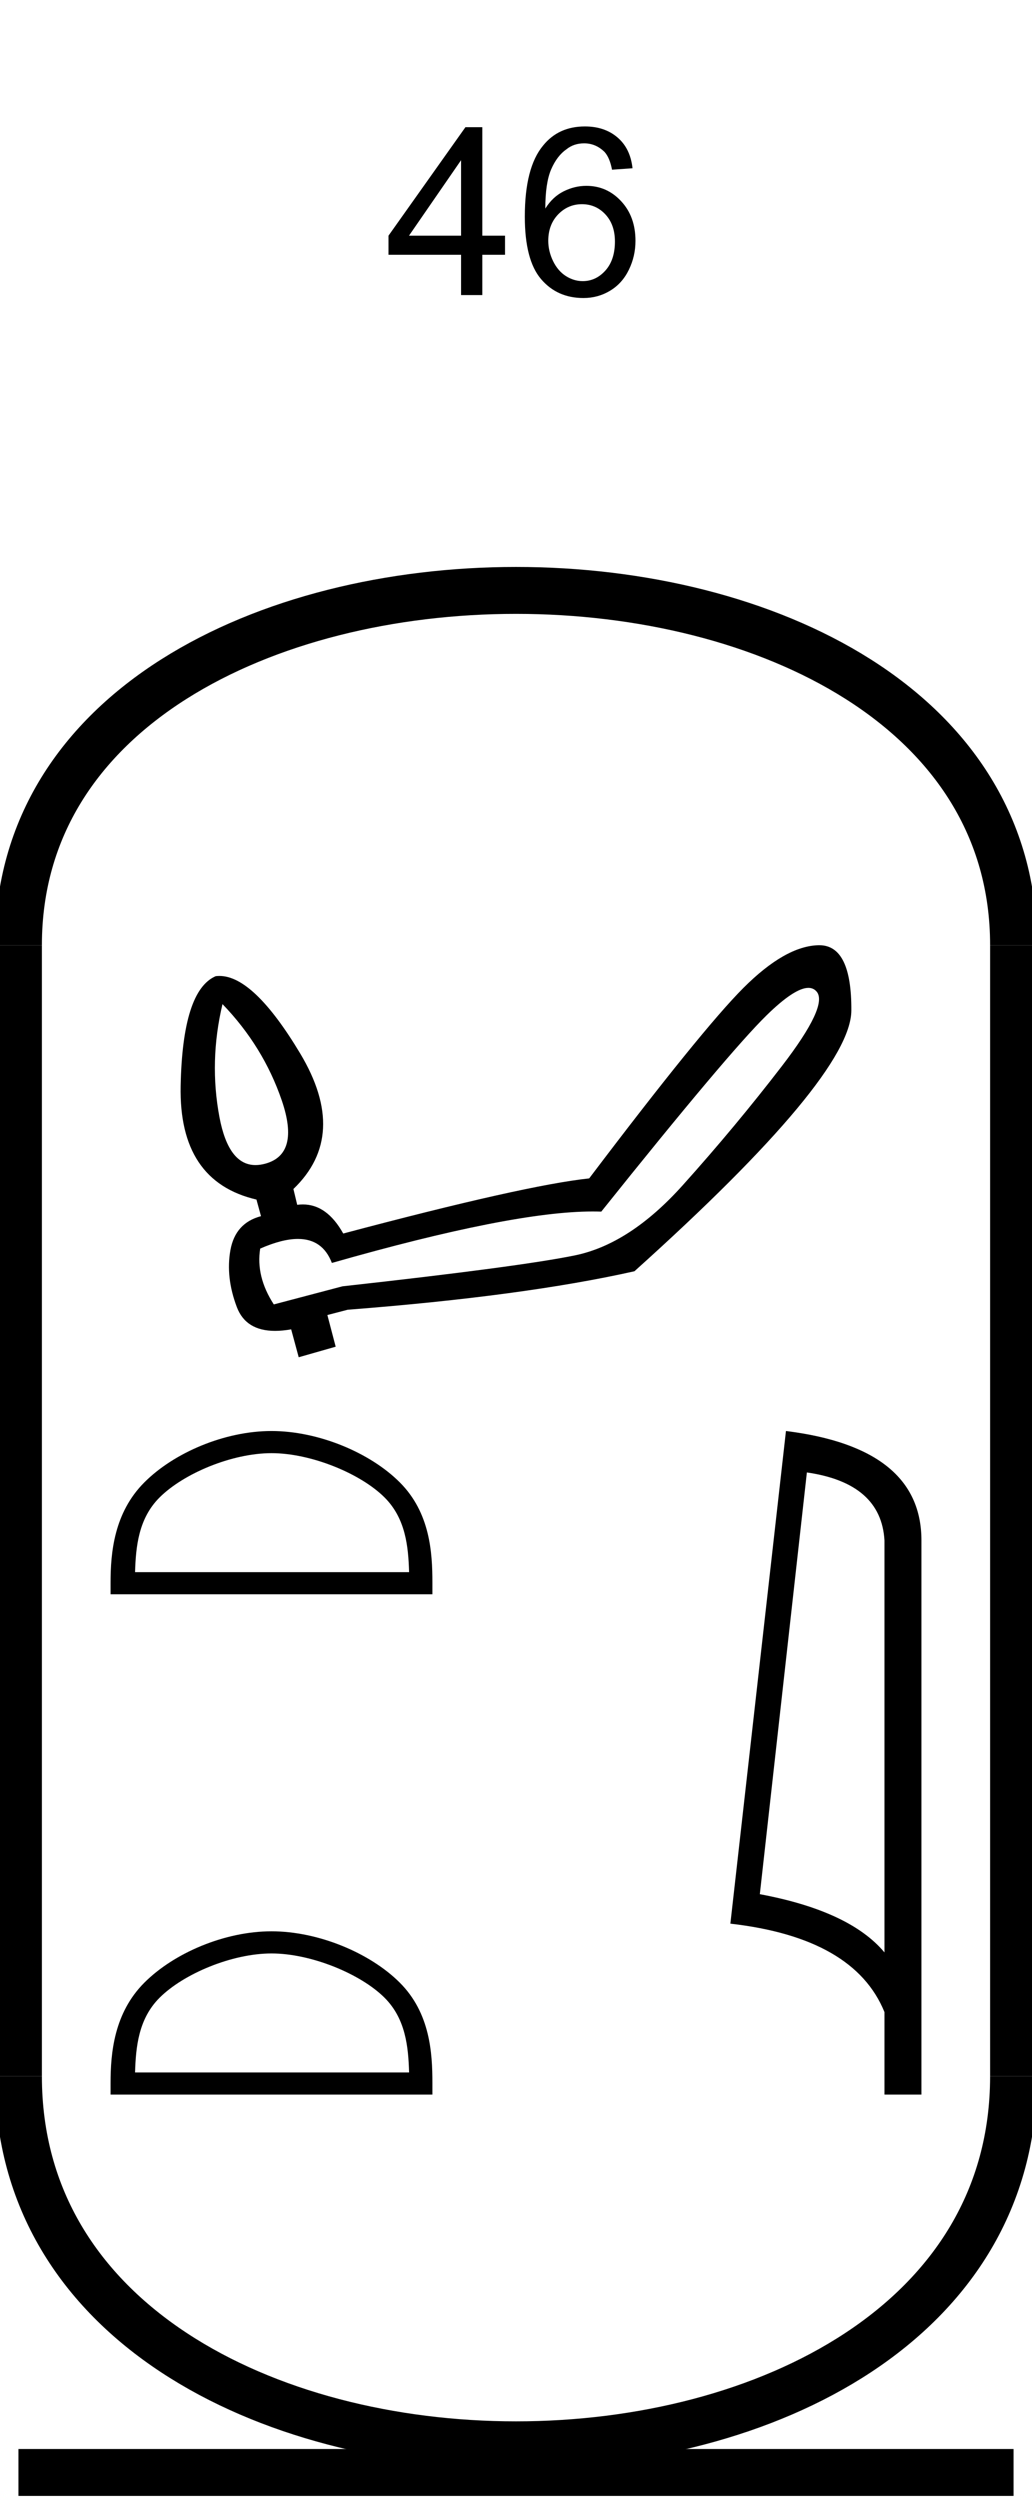 <?xml version='1.0' encoding='UTF-8' standalone='yes'?><svg xmlns='http://www.w3.org/2000/svg' xmlns:xlink='http://www.w3.org/1999/xlink' width='22.0' height='53.286' ><path d='M 9.829 6.289 L 9.829 5.43 L 8.282 5.43 L 8.282 5.023 L 9.922 2.711 L 10.282 2.711 L 10.282 5.023 L 10.766 5.023 L 10.766 5.43 L 10.282 5.43 L 10.282 6.289 L 9.829 6.289 ZM 9.829 5.023 L 9.829 3.414 L 8.719 5.023 L 9.829 5.023 Z' style='fill:#000000;stroke:none' /><path d='M 13.484 3.586 L 13.047 3.617 Q 13.0 3.367 12.891 3.242 Q 12.703 3.055 12.453 3.055 Q 12.234 3.055 12.078 3.18 Q 11.875 3.32 11.75 3.609 Q 11.625 3.898 11.625 4.445 Q 11.781 4.195 12.016 4.078 Q 12.25 3.961 12.5 3.961 Q 12.938 3.961 13.242 4.289 Q 13.547 4.617 13.547 5.133 Q 13.547 5.461 13.406 5.75 Q 13.266 6.039 13.008 6.195 Q 12.75 6.352 12.438 6.352 Q 11.875 6.352 11.531 5.945 Q 11.188 5.539 11.188 4.617 Q 11.188 3.57 11.578 3.102 Q 11.906 2.695 12.469 2.695 Q 12.891 2.695 13.164 2.93 Q 13.438 3.164 13.484 3.586 ZM 11.688 5.133 Q 11.688 5.352 11.789 5.562 Q 11.891 5.773 12.062 5.883 Q 12.234 5.992 12.422 5.992 Q 12.703 5.992 12.906 5.766 Q 13.109 5.539 13.109 5.148 Q 13.109 4.789 12.906 4.57 Q 12.703 4.352 12.406 4.352 Q 12.109 4.352 11.898 4.57 Q 11.688 4.789 11.688 5.133 Z' style='fill:#000000;stroke:none' /><path d='M 4.743 21.401 Q 5.612 22.302 6.006 23.452 Q 6.4 24.602 5.652 24.803 Q 5.544 24.832 5.447 24.832 Q 4.872 24.832 4.679 23.814 Q 4.454 22.623 4.743 21.401 ZM 17.233 21.055 Q 17.342 21.055 17.41 21.136 Q 17.659 21.433 16.67 22.72 Q 15.681 24.007 14.555 25.261 Q 13.429 26.516 12.255 26.757 Q 11.08 26.998 7.301 27.416 L 5.837 27.802 Q 5.451 27.207 5.547 26.612 Q 6.016 26.406 6.351 26.406 Q 6.879 26.406 7.075 26.918 Q 10.915 25.821 12.633 25.821 Q 12.729 25.821 12.818 25.824 Q 15.52 22.446 16.34 21.642 Q 16.939 21.055 17.233 21.055 ZM 17.466 20.146 Q 17.458 20.146 17.45 20.146 Q 16.742 20.162 15.849 21.055 Q 14.957 21.948 12.56 25.116 Q 11.193 25.261 7.317 26.291 Q 6.971 25.671 6.457 25.671 Q 6.398 25.671 6.336 25.679 L 6.255 25.342 Q 7.445 24.2 6.4 22.454 Q 5.409 20.801 4.678 20.801 Q 4.638 20.801 4.598 20.806 Q 3.891 21.111 3.851 23.146 Q 3.81 25.181 5.467 25.567 L 5.564 25.921 Q 5.017 26.065 4.912 26.644 Q 4.808 27.223 5.049 27.859 Q 5.241 28.366 5.864 28.366 Q 6.022 28.366 6.207 28.333 L 6.368 28.928 L 7.156 28.703 L 6.979 28.028 L 7.413 27.915 Q 11.161 27.626 13.525 27.095 Q 18.141 22.945 18.149 21.538 Q 18.157 20.146 17.466 20.146 Z' style='fill:#000000;stroke:none' /><path d='M 5.788 30.972 C 6.631 30.972 7.688 31.406 8.199 31.917 C 8.646 32.364 8.705 32.957 8.721 33.508 L 2.879 33.508 C 2.896 32.957 2.954 32.364 3.401 31.917 C 3.912 31.406 4.944 30.972 5.788 30.972 ZM 5.788 30.5 C 4.787 30.5 3.709 30.962 3.078 31.594 C 2.431 32.241 2.357 33.094 2.357 33.731 L 2.357 33.98 L 9.218 33.98 L 9.218 33.731 C 9.218 33.094 9.17 32.241 8.522 31.594 C 7.891 30.962 6.789 30.5 5.788 30.5 Z' style='fill:#000000;stroke:none' /><path d='M 5.788 41.635 C 6.631 41.635 7.688 42.069 8.199 42.58 C 8.646 43.027 8.705 43.62 8.721 44.171 L 2.879 44.171 C 2.896 43.62 2.954 43.027 3.401 42.58 C 3.912 42.069 4.944 41.635 5.788 41.635 ZM 5.788 41.163 C 4.787 41.163 3.709 41.626 3.078 42.257 C 2.431 42.904 2.357 43.757 2.357 44.395 L 2.357 44.643 L 9.218 44.643 L 9.218 44.395 C 9.218 43.757 9.17 42.904 8.522 42.257 C 7.891 41.626 6.789 41.163 5.788 41.163 Z' style='fill:#000000;stroke:none' /><path d='M 17.201 31.383 Q 18.784 31.613 18.855 32.831 L 18.855 41.613 Q 18.116 40.73 16.198 40.372 L 17.201 31.383 ZM 16.755 30.5 L 15.57 41 Q 18.211 41.302 18.855 42.885 L 18.855 44.643 L 19.643 44.643 L 19.643 32.831 Q 19.643 30.858 16.755 30.5 Z' style='fill:#000000;stroke:none' /><path d='M 21.607 20.146 C 21.607 10.063 0.393 10.063 0.393 20.146 ' style='fill:none;stroke:#000000;stroke-width:1' /><path d='M 21.607 20.146 L 21.607 44.25 ' style='fill:none;stroke:#000000;stroke-width:1' /><path d='M 0.393 20.146 L 0.393 44.25 ' style='fill:none;stroke:#000000;stroke-width:1' /><path d='M 0.393 52.697 L 21.607 52.697 ' style='fill:none;stroke:#000000;stroke-width:1' /><path d='M 21.607 44.25 C 21.607 54.727 0.393 54.727 0.393 44.25 ' style='fill:none;stroke:#000000;stroke-width:1' /></svg>